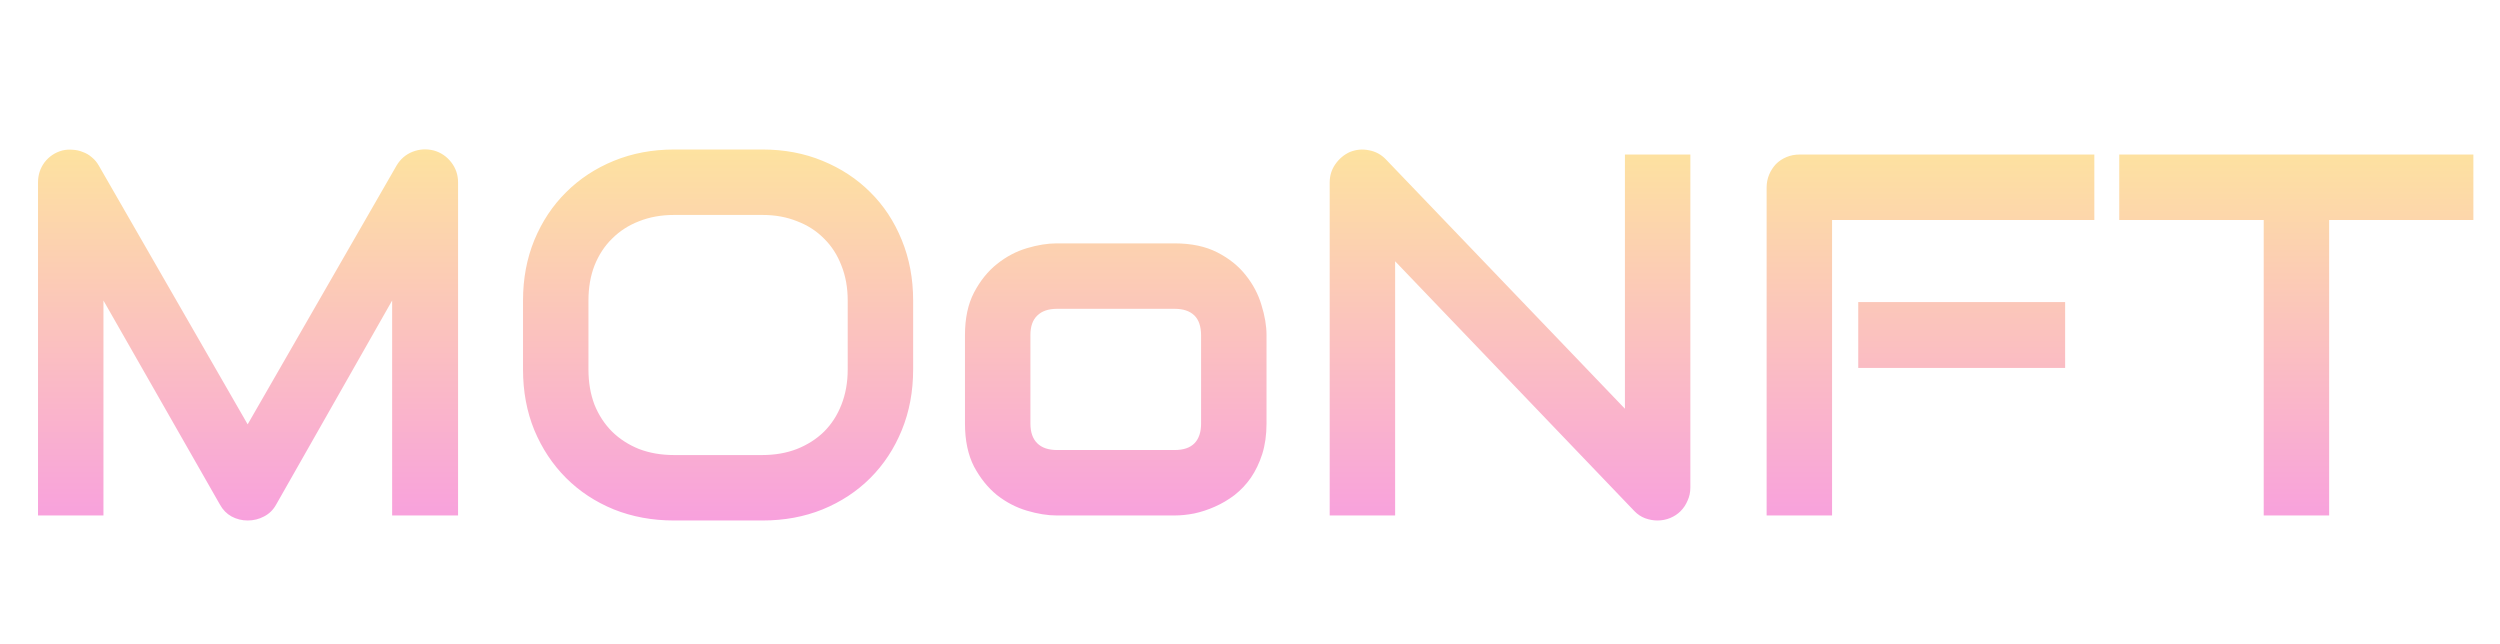 <svg width="97" height="25" viewBox="0 0 97 25" fill="none" xmlns="http://www.w3.org/2000/svg">
<path d="M17.773 20H15.215V11.66L10.713 19.58C10.602 19.782 10.446 19.935 10.244 20.039C10.049 20.143 9.837 20.195 9.609 20.195C9.388 20.195 9.18 20.143 8.984 20.039C8.796 19.935 8.646 19.782 8.535 19.58L4.014 11.66V20H1.475V7.08C1.475 6.787 1.559 6.527 1.728 6.299C1.904 6.071 2.132 5.918 2.412 5.84C2.549 5.807 2.686 5.798 2.822 5.811C2.959 5.817 3.089 5.846 3.213 5.898C3.343 5.944 3.46 6.012 3.564 6.104C3.669 6.188 3.756 6.292 3.828 6.416L9.609 16.465L15.391 6.416C15.54 6.169 15.745 5.993 16.006 5.889C16.273 5.785 16.549 5.768 16.836 5.84C17.109 5.918 17.334 6.071 17.51 6.299C17.686 6.527 17.773 6.787 17.773 7.08V20ZM35.43 14.336C35.43 15.189 35.283 15.973 34.99 16.689C34.697 17.406 34.29 18.024 33.77 18.545C33.249 19.066 32.63 19.473 31.914 19.766C31.204 20.052 30.43 20.195 29.59 20.195H26.152C25.312 20.195 24.535 20.052 23.818 19.766C23.102 19.473 22.484 19.066 21.963 18.545C21.442 18.024 21.032 17.406 20.732 16.689C20.439 15.973 20.293 15.189 20.293 14.336V11.66C20.293 10.814 20.439 10.033 20.732 9.316C21.032 8.594 21.442 7.975 21.963 7.461C22.484 6.94 23.102 6.533 23.818 6.24C24.535 5.947 25.312 5.801 26.152 5.801H29.59C30.43 5.801 31.204 5.947 31.914 6.24C32.63 6.533 33.249 6.94 33.77 7.461C34.29 7.975 34.697 8.594 34.99 9.316C35.283 10.033 35.43 10.814 35.43 11.66V14.336ZM32.891 11.66C32.891 11.159 32.809 10.706 32.647 10.303C32.49 9.893 32.266 9.544 31.973 9.258C31.686 8.965 31.338 8.74 30.928 8.584C30.524 8.421 30.078 8.34 29.59 8.34H26.152C25.657 8.34 25.205 8.421 24.795 8.584C24.391 8.74 24.043 8.965 23.75 9.258C23.457 9.544 23.229 9.893 23.066 10.303C22.91 10.706 22.832 11.159 22.832 11.66V14.336C22.832 14.837 22.91 15.293 23.066 15.703C23.229 16.107 23.457 16.455 23.75 16.748C24.043 17.035 24.391 17.259 24.795 17.422C25.205 17.578 25.657 17.656 26.152 17.656H29.57C30.065 17.656 30.514 17.578 30.918 17.422C31.328 17.259 31.68 17.035 31.973 16.748C32.266 16.455 32.49 16.107 32.647 15.703C32.809 15.293 32.891 14.837 32.891 14.336V11.66ZM49.141 16.436C49.141 16.872 49.085 17.266 48.975 17.617C48.864 17.962 48.717 18.268 48.535 18.535C48.353 18.796 48.141 19.02 47.9 19.209C47.66 19.391 47.406 19.541 47.139 19.658C46.878 19.775 46.611 19.863 46.338 19.922C46.071 19.974 45.817 20 45.576 20H40.996C40.645 20 40.26 19.938 39.844 19.814C39.427 19.691 39.04 19.489 38.682 19.209C38.33 18.922 38.034 18.555 37.793 18.105C37.559 17.65 37.441 17.093 37.441 16.436V12.998C37.441 12.347 37.559 11.797 37.793 11.348C38.034 10.892 38.33 10.524 38.682 10.244C39.04 9.958 39.427 9.753 39.844 9.629C40.26 9.505 40.645 9.443 40.996 9.443H45.576C46.227 9.443 46.781 9.561 47.236 9.795C47.692 10.029 48.06 10.325 48.34 10.684C48.62 11.035 48.822 11.419 48.945 11.836C49.075 12.253 49.141 12.64 49.141 12.998V16.436ZM46.602 13.018C46.602 12.666 46.514 12.406 46.338 12.236C46.162 12.067 45.908 11.982 45.576 11.982H41.016C40.677 11.982 40.42 12.07 40.244 12.246C40.068 12.415 39.98 12.666 39.98 12.998V16.436C39.98 16.768 40.068 17.021 40.244 17.197C40.42 17.373 40.677 17.461 41.016 17.461H45.576C45.921 17.461 46.178 17.373 46.348 17.197C46.517 17.021 46.602 16.768 46.602 16.436V13.018ZM65.586 18.916C65.586 19.098 65.55 19.268 65.478 19.424C65.413 19.58 65.322 19.717 65.205 19.834C65.094 19.945 64.961 20.033 64.805 20.098C64.648 20.163 64.482 20.195 64.307 20.195C64.15 20.195 63.991 20.166 63.828 20.107C63.672 20.049 63.532 19.954 63.408 19.824L54.131 10.137V20H51.592V7.08C51.592 6.82 51.663 6.585 51.807 6.377C51.956 6.162 52.145 6.003 52.373 5.898C52.614 5.801 52.861 5.778 53.115 5.83C53.369 5.876 53.587 5.993 53.77 6.182L63.047 15.859V5.996H65.586V18.916ZM80.127 14.277H72.1V11.719H80.127V14.277ZM81.26 8.535H71.084V20H68.545V7.275C68.545 7.1 68.577 6.934 68.642 6.777C68.708 6.621 68.796 6.484 68.906 6.367C69.023 6.25 69.16 6.159 69.316 6.094C69.473 6.029 69.642 5.996 69.824 5.996H81.26V8.535ZM95.967 8.535H90.371V20H87.832V8.535H82.227V5.996H95.967V8.535Z" fill="url(#paint0_linear_207_143)"/>
<defs>
<linearGradient id="paint0_linear_207_143" x1="48.5" y1="0" x2="48.5" y2="25" gradientUnits="userSpaceOnUse">
<stop offset="0.182" stop-color="#FEE89A"/>
<stop offset="0.833" stop-color="#F89EE0"/>
</linearGradient>
</defs>
</svg>
